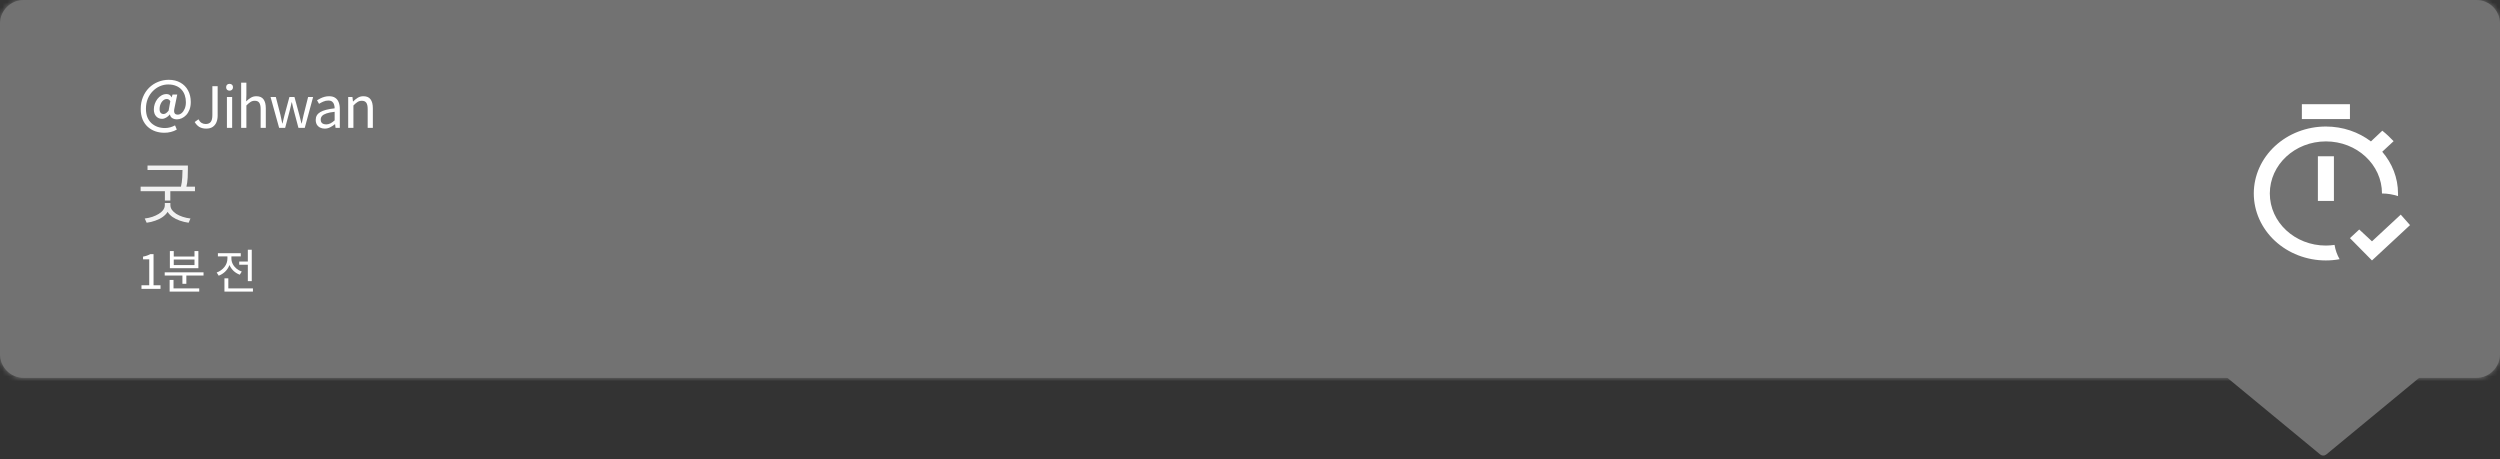 <svg width="528" height="97" viewBox="0 0 528 97" fill="none" xmlns="http://www.w3.org/2000/svg">
<rect x="0" y="0" width="528" height="97" fill="#333333" stroke="none"/>
<mask id="path-2-inside-1_142_1970" fill="white">
<path d="M0 5C0 2.239 2.239 0 5 0H523C525.761 0 528 2.239 528 5V74.805C528 77.566 525.761 79.805 523 79.805H5C2.239 79.805 0 77.566 0 74.805V5Z"/>
</mask>
<path d="M0 5C0 2.239 2.239 0 5 0H523C525.761 0 528 2.239 528 5V74.805C528 77.566 525.761 79.805 523 79.805H5C2.239 79.805 0 77.566 0 74.805V5Z" fill="#727272"/>
<path d="M5 7H523V-7H5V7ZM521 5V74.805H535V5H521ZM523 72.805H5V86.805H523V72.805ZM7 74.805V5H-7V74.805H7ZM5 72.805C6.105 72.805 7 73.7 7 74.805H-7C-7 81.432 -1.627 86.805 5 86.805V72.805ZM521 74.805C521 73.7 521.895 72.805 523 72.805V86.805C529.627 86.805 535 81.432 535 74.805H521ZM523 7C521.895 7 521 6.105 521 5H535C535 -1.627 529.627 -7 523 -7V7ZM5 -7C-1.627 -7 -7 -1.627 -7 5H7C7 6.105 6.105 7 5 7V-7Z" fill="#727272" mask="url(#path-2-inside-1_142_1970)"/>
<path d="M34.712 28.039C34.032 28.039 33.392 27.935 32.792 27.727C32.2 27.519 31.672 27.207 31.208 26.791C30.744 26.367 30.38 25.843 30.116 25.219C29.852 24.587 29.72 23.855 29.72 23.023C29.72 22.095 29.876 21.255 30.188 20.503C30.5 19.743 30.928 19.091 31.472 18.547C32.024 18.003 32.656 17.587 33.368 17.299C34.08 17.003 34.84 16.855 35.648 16.855C36.592 16.855 37.412 17.055 38.108 17.455C38.804 17.847 39.34 18.395 39.716 19.099C40.1 19.803 40.292 20.619 40.292 21.547C40.292 22.147 40.204 22.679 40.028 23.143C39.852 23.599 39.62 23.983 39.332 24.295C39.044 24.599 38.728 24.827 38.384 24.979C38.04 25.131 37.704 25.207 37.376 25.207C36.992 25.207 36.66 25.119 36.38 24.943C36.108 24.767 35.944 24.511 35.888 24.175H35.864C35.656 24.439 35.4 24.659 35.096 24.835C34.8 25.011 34.508 25.099 34.22 25.099C33.724 25.099 33.312 24.923 32.984 24.571C32.656 24.219 32.492 23.731 32.492 23.107C32.492 22.723 32.556 22.339 32.684 21.955C32.82 21.563 33.008 21.211 33.248 20.899C33.488 20.587 33.772 20.339 34.1 20.155C34.428 19.963 34.788 19.867 35.18 19.867C35.412 19.867 35.616 19.919 35.792 20.023C35.968 20.127 36.112 20.299 36.224 20.539H36.26L36.44 19.963H37.436L36.848 22.831C36.632 23.751 36.86 24.211 37.532 24.211C37.812 24.211 38.084 24.107 38.348 23.899C38.612 23.683 38.828 23.379 38.996 22.987C39.172 22.595 39.26 22.127 39.26 21.583C39.26 21.063 39.184 20.579 39.032 20.131C38.88 19.675 38.652 19.279 38.348 18.943C38.044 18.599 37.656 18.331 37.184 18.139C36.712 17.939 36.156 17.839 35.516 17.839C34.924 17.839 34.348 17.959 33.788 18.199C33.228 18.439 32.724 18.787 32.276 19.243C31.828 19.691 31.472 20.231 31.208 20.863C30.952 21.495 30.824 22.203 30.824 22.987C30.824 23.651 30.924 24.239 31.124 24.751C31.332 25.255 31.62 25.679 31.988 26.023C32.364 26.359 32.796 26.615 33.284 26.791C33.772 26.959 34.292 27.043 34.844 27.043C35.22 27.043 35.596 26.991 35.972 26.887C36.348 26.775 36.68 26.639 36.968 26.479L37.34 27.367C36.94 27.599 36.52 27.767 36.08 27.871C35.648 27.983 35.192 28.039 34.712 28.039ZM34.544 24.079C34.704 24.079 34.868 24.027 35.036 23.923C35.212 23.811 35.404 23.627 35.612 23.371L35.972 21.379C35.868 21.211 35.756 21.091 35.636 21.019C35.516 20.947 35.376 20.911 35.216 20.911C34.976 20.911 34.764 20.979 34.58 21.115C34.396 21.243 34.236 21.411 34.1 21.619C33.972 21.827 33.872 22.055 33.8 22.303C33.736 22.551 33.704 22.791 33.704 23.023C33.704 23.391 33.78 23.659 33.932 23.827C34.084 23.995 34.288 24.079 34.544 24.079ZM43.544 27.163C42.984 27.163 42.504 27.047 42.104 26.815C41.712 26.575 41.384 26.227 41.12 25.771L41.912 25.195C42.112 25.555 42.336 25.811 42.584 25.963C42.84 26.115 43.124 26.191 43.436 26.191C43.916 26.191 44.272 26.047 44.504 25.759C44.736 25.463 44.852 24.983 44.852 24.319V18.211H45.968V24.427C45.968 24.931 45.884 25.391 45.716 25.807C45.548 26.223 45.284 26.555 44.924 26.803C44.572 27.043 44.112 27.163 43.544 27.163ZM47.926 27.007V20.491H49.03V27.007H47.926ZM48.478 19.147C48.262 19.147 48.086 19.083 47.95 18.955C47.822 18.819 47.758 18.639 47.758 18.415C47.758 18.199 47.822 18.027 47.95 17.899C48.086 17.771 48.262 17.707 48.478 17.707C48.694 17.707 48.87 17.771 49.006 17.899C49.142 18.027 49.21 18.199 49.21 18.415C49.21 18.639 49.142 18.819 49.006 18.955C48.87 19.083 48.694 19.147 48.478 19.147ZM50.931 27.007V17.455H52.035V20.071L51.987 21.415C52.291 21.111 52.615 20.855 52.959 20.647C53.303 20.431 53.699 20.323 54.147 20.323C54.835 20.323 55.339 20.543 55.659 20.983C55.979 21.415 56.139 22.047 56.139 22.879V27.007H55.047V23.023C55.047 22.407 54.947 21.963 54.747 21.691C54.555 21.419 54.243 21.283 53.811 21.283C53.475 21.283 53.175 21.367 52.911 21.535C52.647 21.703 52.355 21.951 52.035 22.279V27.007H50.931ZM58.952 27.007L57.14 20.491H58.256L59.228 24.259C59.3 24.571 59.364 24.875 59.42 25.171C59.484 25.467 59.548 25.767 59.612 26.071H59.672C59.744 25.767 59.812 25.467 59.876 25.171C59.948 24.875 60.024 24.571 60.104 24.259L61.124 20.491H62.192L63.212 24.259C63.292 24.571 63.368 24.875 63.44 25.171C63.52 25.467 63.596 25.767 63.668 26.071H63.728C63.792 25.767 63.856 25.467 63.92 25.171C63.984 24.875 64.052 24.571 64.124 24.259L65.072 20.491H66.128L64.364 27.007H63.032L62.096 23.491C62.016 23.187 61.94 22.883 61.868 22.579C61.796 22.267 61.724 21.947 61.652 21.619H61.592C61.52 21.947 61.448 22.267 61.376 22.579C61.312 22.891 61.236 23.203 61.148 23.515L60.224 27.007H58.952ZM68.577 27.163C68.217 27.163 67.893 27.091 67.605 26.947C67.317 26.803 67.089 26.595 66.921 26.323C66.761 26.043 66.681 25.707 66.681 25.315C66.681 24.603 66.997 24.059 67.629 23.683C68.269 23.299 69.285 23.031 70.677 22.879C70.677 22.599 70.637 22.335 70.557 22.087C70.485 21.831 70.353 21.627 70.161 21.475C69.969 21.315 69.693 21.235 69.333 21.235C68.957 21.235 68.601 21.311 68.265 21.463C67.937 21.607 67.641 21.763 67.377 21.931L66.957 21.175C67.157 21.047 67.389 20.919 67.653 20.791C67.917 20.655 68.205 20.543 68.517 20.455C68.829 20.367 69.161 20.323 69.513 20.323C70.041 20.323 70.469 20.435 70.797 20.659C71.133 20.883 71.377 21.195 71.529 21.595C71.689 21.987 71.769 22.455 71.769 22.999V27.007H70.869L70.773 26.227H70.737C70.433 26.483 70.097 26.703 69.729 26.887C69.369 27.071 68.985 27.163 68.577 27.163ZM68.889 26.275C69.201 26.275 69.497 26.203 69.777 26.059C70.065 25.915 70.365 25.703 70.677 25.423V23.611C69.949 23.691 69.369 23.807 68.937 23.959C68.505 24.103 68.197 24.283 68.013 24.499C67.829 24.707 67.737 24.955 67.737 25.243C67.737 25.619 67.849 25.887 68.073 26.047C68.297 26.199 68.569 26.275 68.889 26.275ZM73.538 27.007V20.491H74.438L74.546 21.439H74.57C74.882 21.127 75.21 20.863 75.554 20.647C75.906 20.431 76.306 20.323 76.754 20.323C77.442 20.323 77.946 20.543 78.266 20.983C78.586 21.415 78.746 22.047 78.746 22.879V27.007H77.654V23.023C77.654 22.407 77.554 21.963 77.354 21.691C77.162 21.419 76.85 21.283 76.418 21.283C76.082 21.283 75.782 21.367 75.518 21.535C75.254 21.703 74.962 21.951 74.642 22.279V27.007H73.538Z" fill="white"/>
<path opacity="0.9" d="M31.156 34.961H39.304V35.899H31.156V34.961ZM29.7 39.427H41.18V40.379H29.7V39.427ZM34.824 39.833H35.972V42.353H34.824V39.833ZM38.548 34.961H39.682V35.801C39.682 36.287 39.668 36.861 39.64 37.523C39.612 38.186 39.495 38.956 39.29 39.833L38.17 39.707C38.357 38.839 38.464 38.093 38.492 37.467C38.529 36.833 38.548 36.277 38.548 35.801V34.961ZM34.81 42.871H35.804V43.319C35.804 43.823 35.678 44.285 35.426 44.705C35.174 45.116 34.824 45.485 34.376 45.811C33.928 46.129 33.41 46.39 32.822 46.595C32.243 46.81 31.627 46.959 30.974 47.043L30.568 46.147C31.137 46.082 31.674 45.965 32.178 45.797C32.691 45.62 33.144 45.41 33.536 45.167C33.937 44.915 34.25 44.635 34.474 44.327C34.698 44.01 34.81 43.674 34.81 43.319V42.871ZM35.006 42.871H35.986V43.319C35.986 43.683 36.098 44.024 36.322 44.341C36.546 44.649 36.854 44.929 37.246 45.181C37.638 45.424 38.091 45.629 38.604 45.797C39.117 45.965 39.659 46.082 40.228 46.147L39.836 47.043C39.173 46.95 38.553 46.801 37.974 46.595C37.395 46.39 36.882 46.133 36.434 45.825C35.986 45.508 35.636 45.139 35.384 44.719C35.132 44.299 35.006 43.833 35.006 43.319V42.871Z" fill="white"/>
<path d="M29.88 61.007V60.247H31.52V54.777H30.21V54.197C30.537 54.137 30.82 54.064 31.06 53.977C31.307 53.891 31.53 53.791 31.73 53.677H32.43V60.247H33.9V61.007H29.88ZM34.787 57.517H42.987V58.187H34.787V57.517ZM38.527 57.857H39.357V59.937H38.527V57.857ZM35.827 60.907H42.077V61.587H35.827V60.907ZM35.827 59.127H36.647V61.157H35.827V59.127ZM35.877 53.027H36.697V54.177H41.077V53.027H41.897V56.647H35.877V53.027ZM36.697 54.817V55.977H41.077V54.817H36.697ZM50.522 55.237H52.812V55.917H50.522V55.237ZM52.342 52.747H53.172V59.377H52.342V52.747ZM47.402 60.907H53.422V61.587H47.402V60.907ZM47.402 58.787H48.222V61.247H47.402V58.787ZM48.032 53.867H48.712V54.597C48.712 55.144 48.606 55.661 48.392 56.147C48.186 56.627 47.892 57.047 47.512 57.407C47.132 57.761 46.692 58.034 46.192 58.227L45.762 57.557C46.096 57.437 46.399 57.277 46.672 57.077C46.952 56.877 47.196 56.647 47.402 56.387C47.609 56.127 47.766 55.844 47.872 55.537C47.979 55.231 48.032 54.917 48.032 54.597V53.867ZM48.192 53.867H48.872V54.597C48.872 54.984 48.962 55.361 49.142 55.727C49.322 56.094 49.579 56.421 49.912 56.707C50.246 56.987 50.629 57.204 51.062 57.357L50.642 58.017C50.149 57.837 49.719 57.577 49.352 57.237C48.986 56.891 48.699 56.491 48.492 56.037C48.292 55.584 48.192 55.104 48.192 54.597V53.867ZM46.022 53.477H50.852V54.157H46.022V53.477Z" fill="white"/>
<path d="M489.538 33.007H492.923V42.436H489.538V33.007ZM496.308 22.007H486.154V25.15H496.308V22.007ZM491.231 51.864C484.682 51.864 479.385 46.946 479.385 40.864C479.385 34.783 484.682 29.864 491.231 29.864C497.78 29.864 503.077 34.783 503.077 40.864C504.262 40.864 505.378 41.069 506.462 41.414V40.864C506.462 37.533 505.209 34.469 503.128 32.049L505.531 29.817C504.769 29.016 504.008 28.293 503.145 27.602L500.742 29.864C498.118 27.884 494.818 26.722 491.231 26.722C487.191 26.722 483.317 28.212 480.461 30.864C477.605 33.516 476 37.114 476 40.864C476 44.615 477.605 48.213 480.461 50.865C483.317 53.517 487.191 55.007 491.231 55.007C492.229 55.007 493.194 54.913 494.125 54.74C493.6 53.829 493.228 52.807 493.058 51.723C492.449 51.802 491.857 51.864 491.231 51.864ZM507.037 45.327L500.962 50.969L498.271 48.47L496.308 50.293L500.962 55.007L509 47.543L507.037 45.327Z" fill="white"/>
<path d="M491.307 95.99C490.938 96.295 490.404 96.295 490.034 95.99L466.146 76.275C465.423 75.678 465.845 74.504 466.782 74.504H514.559C515.497 74.504 515.919 75.678 515.195 76.275L491.307 95.99Z" fill="#727272"/>
</svg>
